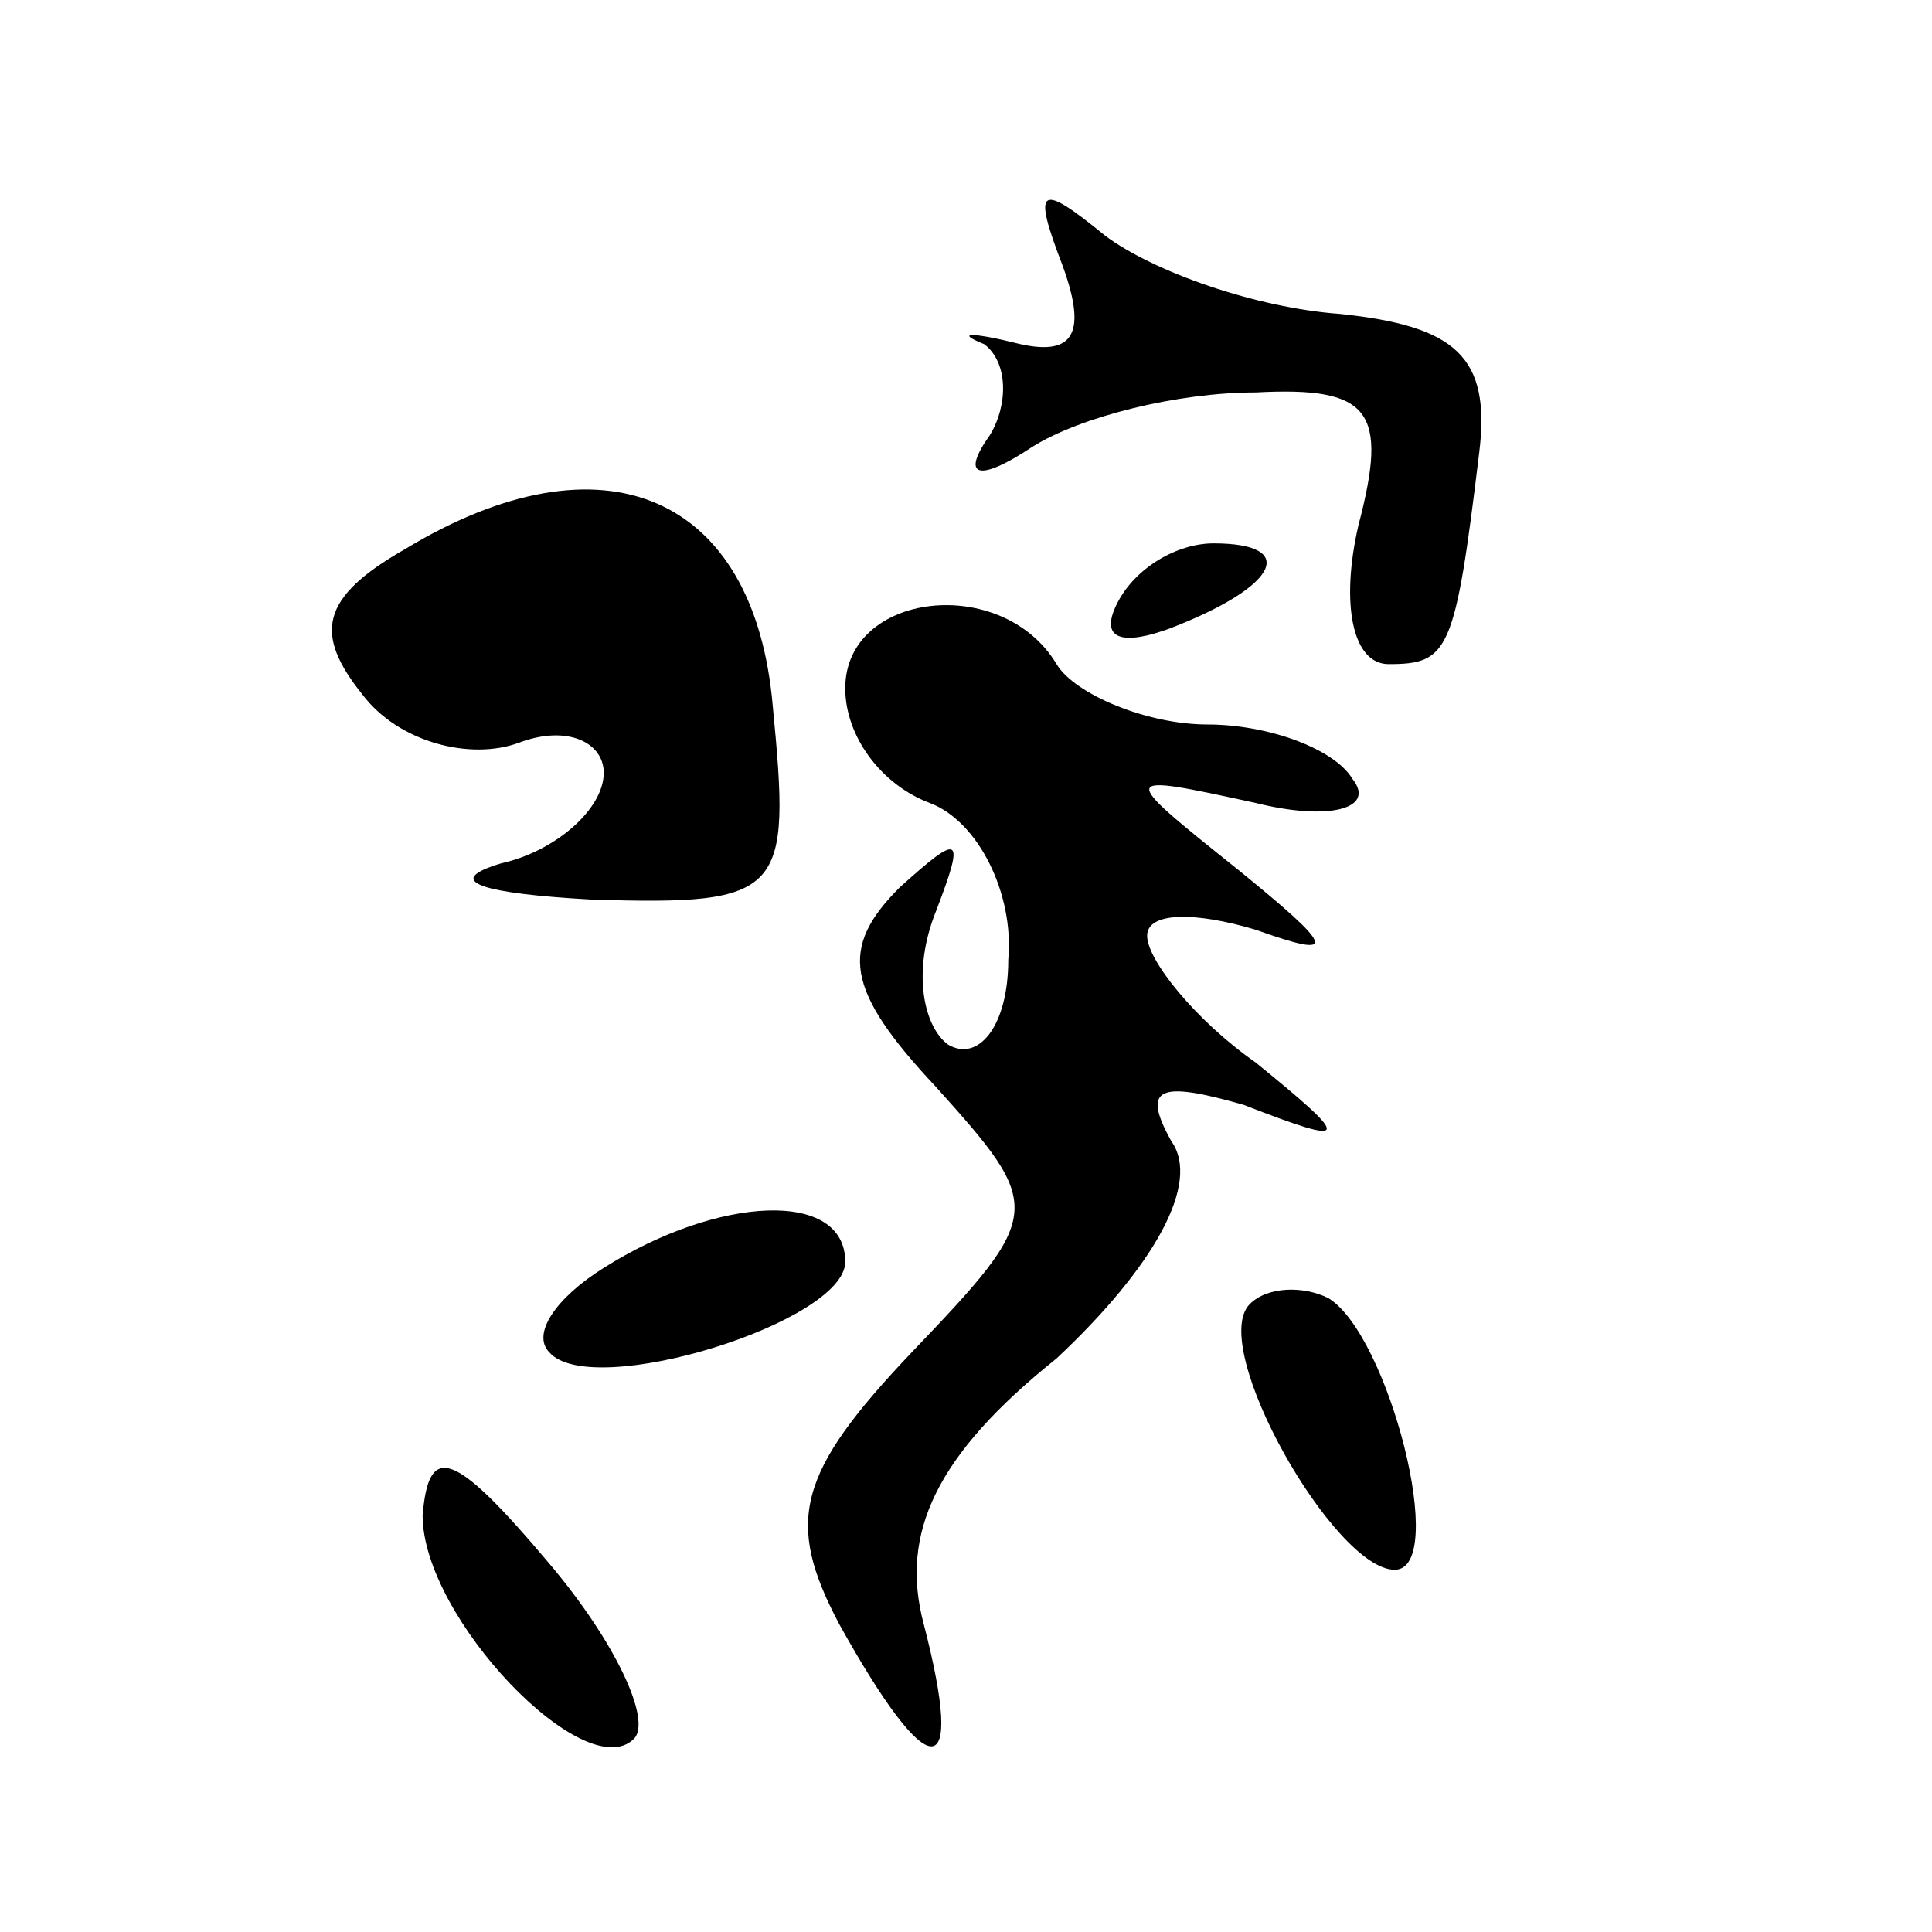 <?xml version="1.0" standalone="no"?>
<!DOCTYPE svg PUBLIC "-//W3C//DTD SVG 20010904//EN"
 "http://www.w3.org/TR/2001/REC-SVG-20010904/DTD/svg10.dtd">
<svg version="1.0" xmlns="http://www.w3.org/2000/svg"
 width="32pt" height="32pt" viewBox="0 0 32 32"
 preserveAspectRatio="xMidYMid meet">
<g transform="translate(0,32) scale(0.1,-0.1)"
fill="#000000" stroke="none">
<path fill="#000000" stroke="none" d="M176 276 c4 -11 2 -15 -7 -13 -8 2 -11
2 -6 0 4 -3 4 -10 1 -15 -5 -7 -2 -8 7 -2 8 5 24 9 37 9 19 1 22 -3 17 -22 -3
-13 -1 -23 5 -23 10 0 11 2 15 35 2 16 -4 21 -23 23 -14 1 -31 7 -39 13 -11 9
-12 8 -7 -5z"/>
<path fill="#000000" stroke="none" d="M67 229 c-14 -8 -15 -14 -7 -24 6 -8
18 -11 26 -8 8 3 14 0 14 -5 0 -6 -8 -13 -17 -15 -10 -3 -3 -5 15 -6 32 -1 33
1 30 32 -3 35 -28 46 -61 26z"/>
<path fill="#000000" stroke="none" d="M185 220 c-3 -6 1 -7 9 -4 18 7 21 14
7 14 -6 0 -13 -4 -16 -10z"/>
<path fill="#000000" stroke="none" d="M140 206 c0 -8 6 -16 14 -19 8 -3 14
-15 13 -26 0 -11 -5 -17 -10 -14 -4 3 -6 12 -2 22 5 13 4 13 -6 4 -10 -10 -9
-17 6 -33 18 -20 18 -21 -4 -44 -19 -20 -21 -28 -12 -45 15 -27 21 -27 14 0
-4 15 2 28 22 44 16 15 24 29 19 36 -5 9 -2 10 12 6 18 -7 18 -6 2 7 -10 7
-18 17 -18 21 0 4 8 4 18 1 14 -5 13 -3 -3 10 -20 16 -20 16 3 11 12 -3 20 -1
16 4 -3 5 -14 9 -24 9 -10 0 -22 5 -25 10 -9 15 -35 12 -35 -4z"/>
<path fill="#000000" stroke="none" d="M100 110 c-8 -5 -12 -11 -9 -14 7 -8
49 5 49 15 0 12 -21 11 -40 -1z"/>
<path fill="#000000" stroke="none" d="M207 104 c-7 -7 14 -44 24 -44 9 0 -1
39 -11 45 -4 2 -10 2 -13 -1z"/>
<path fill="#000000" stroke="none" d="M70 69 c0 -17 27 -45 35 -37 3 3 -3 16
-14 29 -16 19 -20 20 -21 8z"/>
</g>
</svg>
